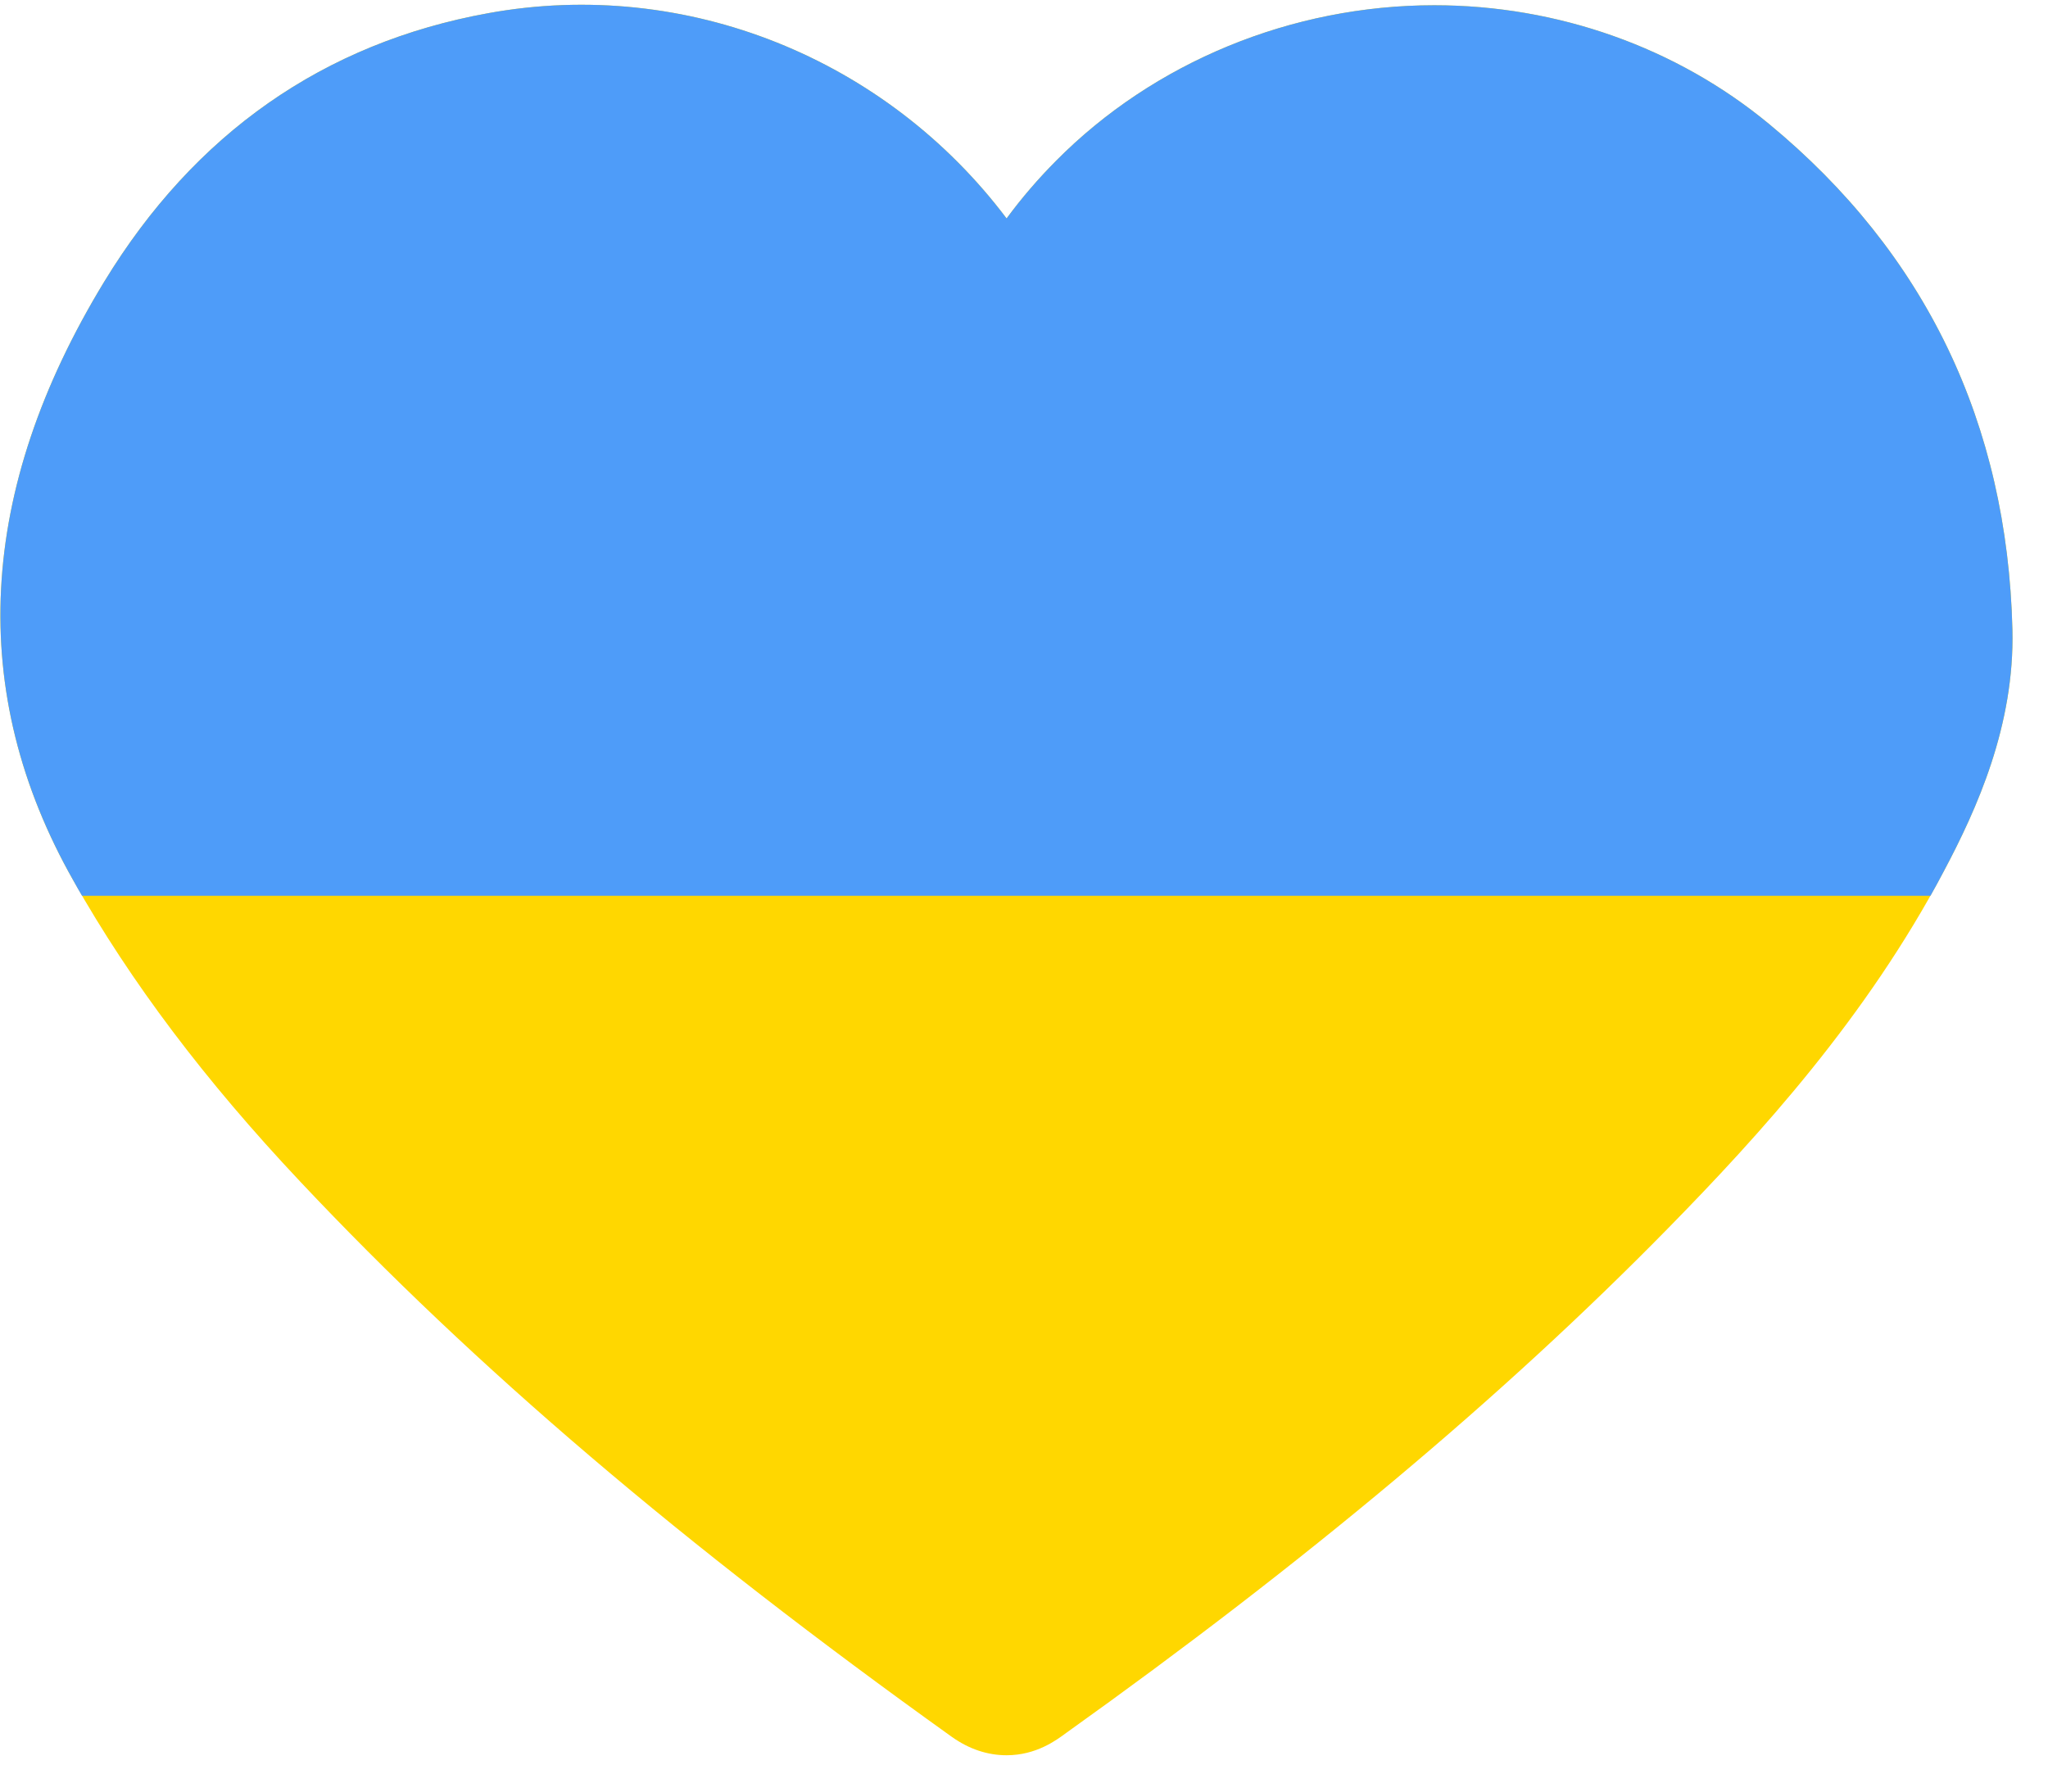<svg width="16" height="14" viewBox="0 0 16 14" fill="none" xmlns="http://www.w3.org/2000/svg">
<path d="M13.821 0.969C13.097 0.37 12.168 0.041 11.205 0.041C10.092 0.041 9.014 0.485 8.25 1.257C8.112 1.396 7.983 1.545 7.864 1.707C6.926 0.461 5.365 -0.179 3.814 0.103C2.529 0.336 1.52 1.043 0.815 2.2C-0.18 3.834 -0.261 5.41 0.575 6.884C1.022 7.675 1.602 8.444 2.346 9.234C3.712 10.686 5.329 12.064 7.437 13.573C7.571 13.668 7.715 13.716 7.864 13.716C8.095 13.716 8.252 13.599 8.329 13.542C10.201 12.205 11.738 10.917 13.026 9.604C13.755 8.861 14.582 7.948 15.185 6.81C15.444 6.323 15.74 5.668 15.722 4.919C15.682 3.308 15.044 1.979 13.821 0.969L13.821 0.969Z" fill="#FFD700"/>
<path fill-rule="evenodd" clip-rule="evenodd" d="M11.205 0.041C12.168 0.041 13.097 0.37 13.821 0.969C15.044 1.979 15.682 3.308 15.722 4.919C15.74 5.668 15.444 6.323 15.185 6.81C15.152 6.874 15.117 6.937 15.082 7H0.641C0.618 6.961 0.596 6.923 0.575 6.884C-0.261 5.41 -0.18 3.834 0.815 2.2C1.52 1.043 2.529 0.336 3.814 0.103C5.365 -0.179 6.926 0.461 7.864 1.707C7.983 1.545 8.112 1.396 8.25 1.257C9.014 0.485 10.092 0.041 11.205 0.041Z" fill="#4E9CF9"/>
</svg>
